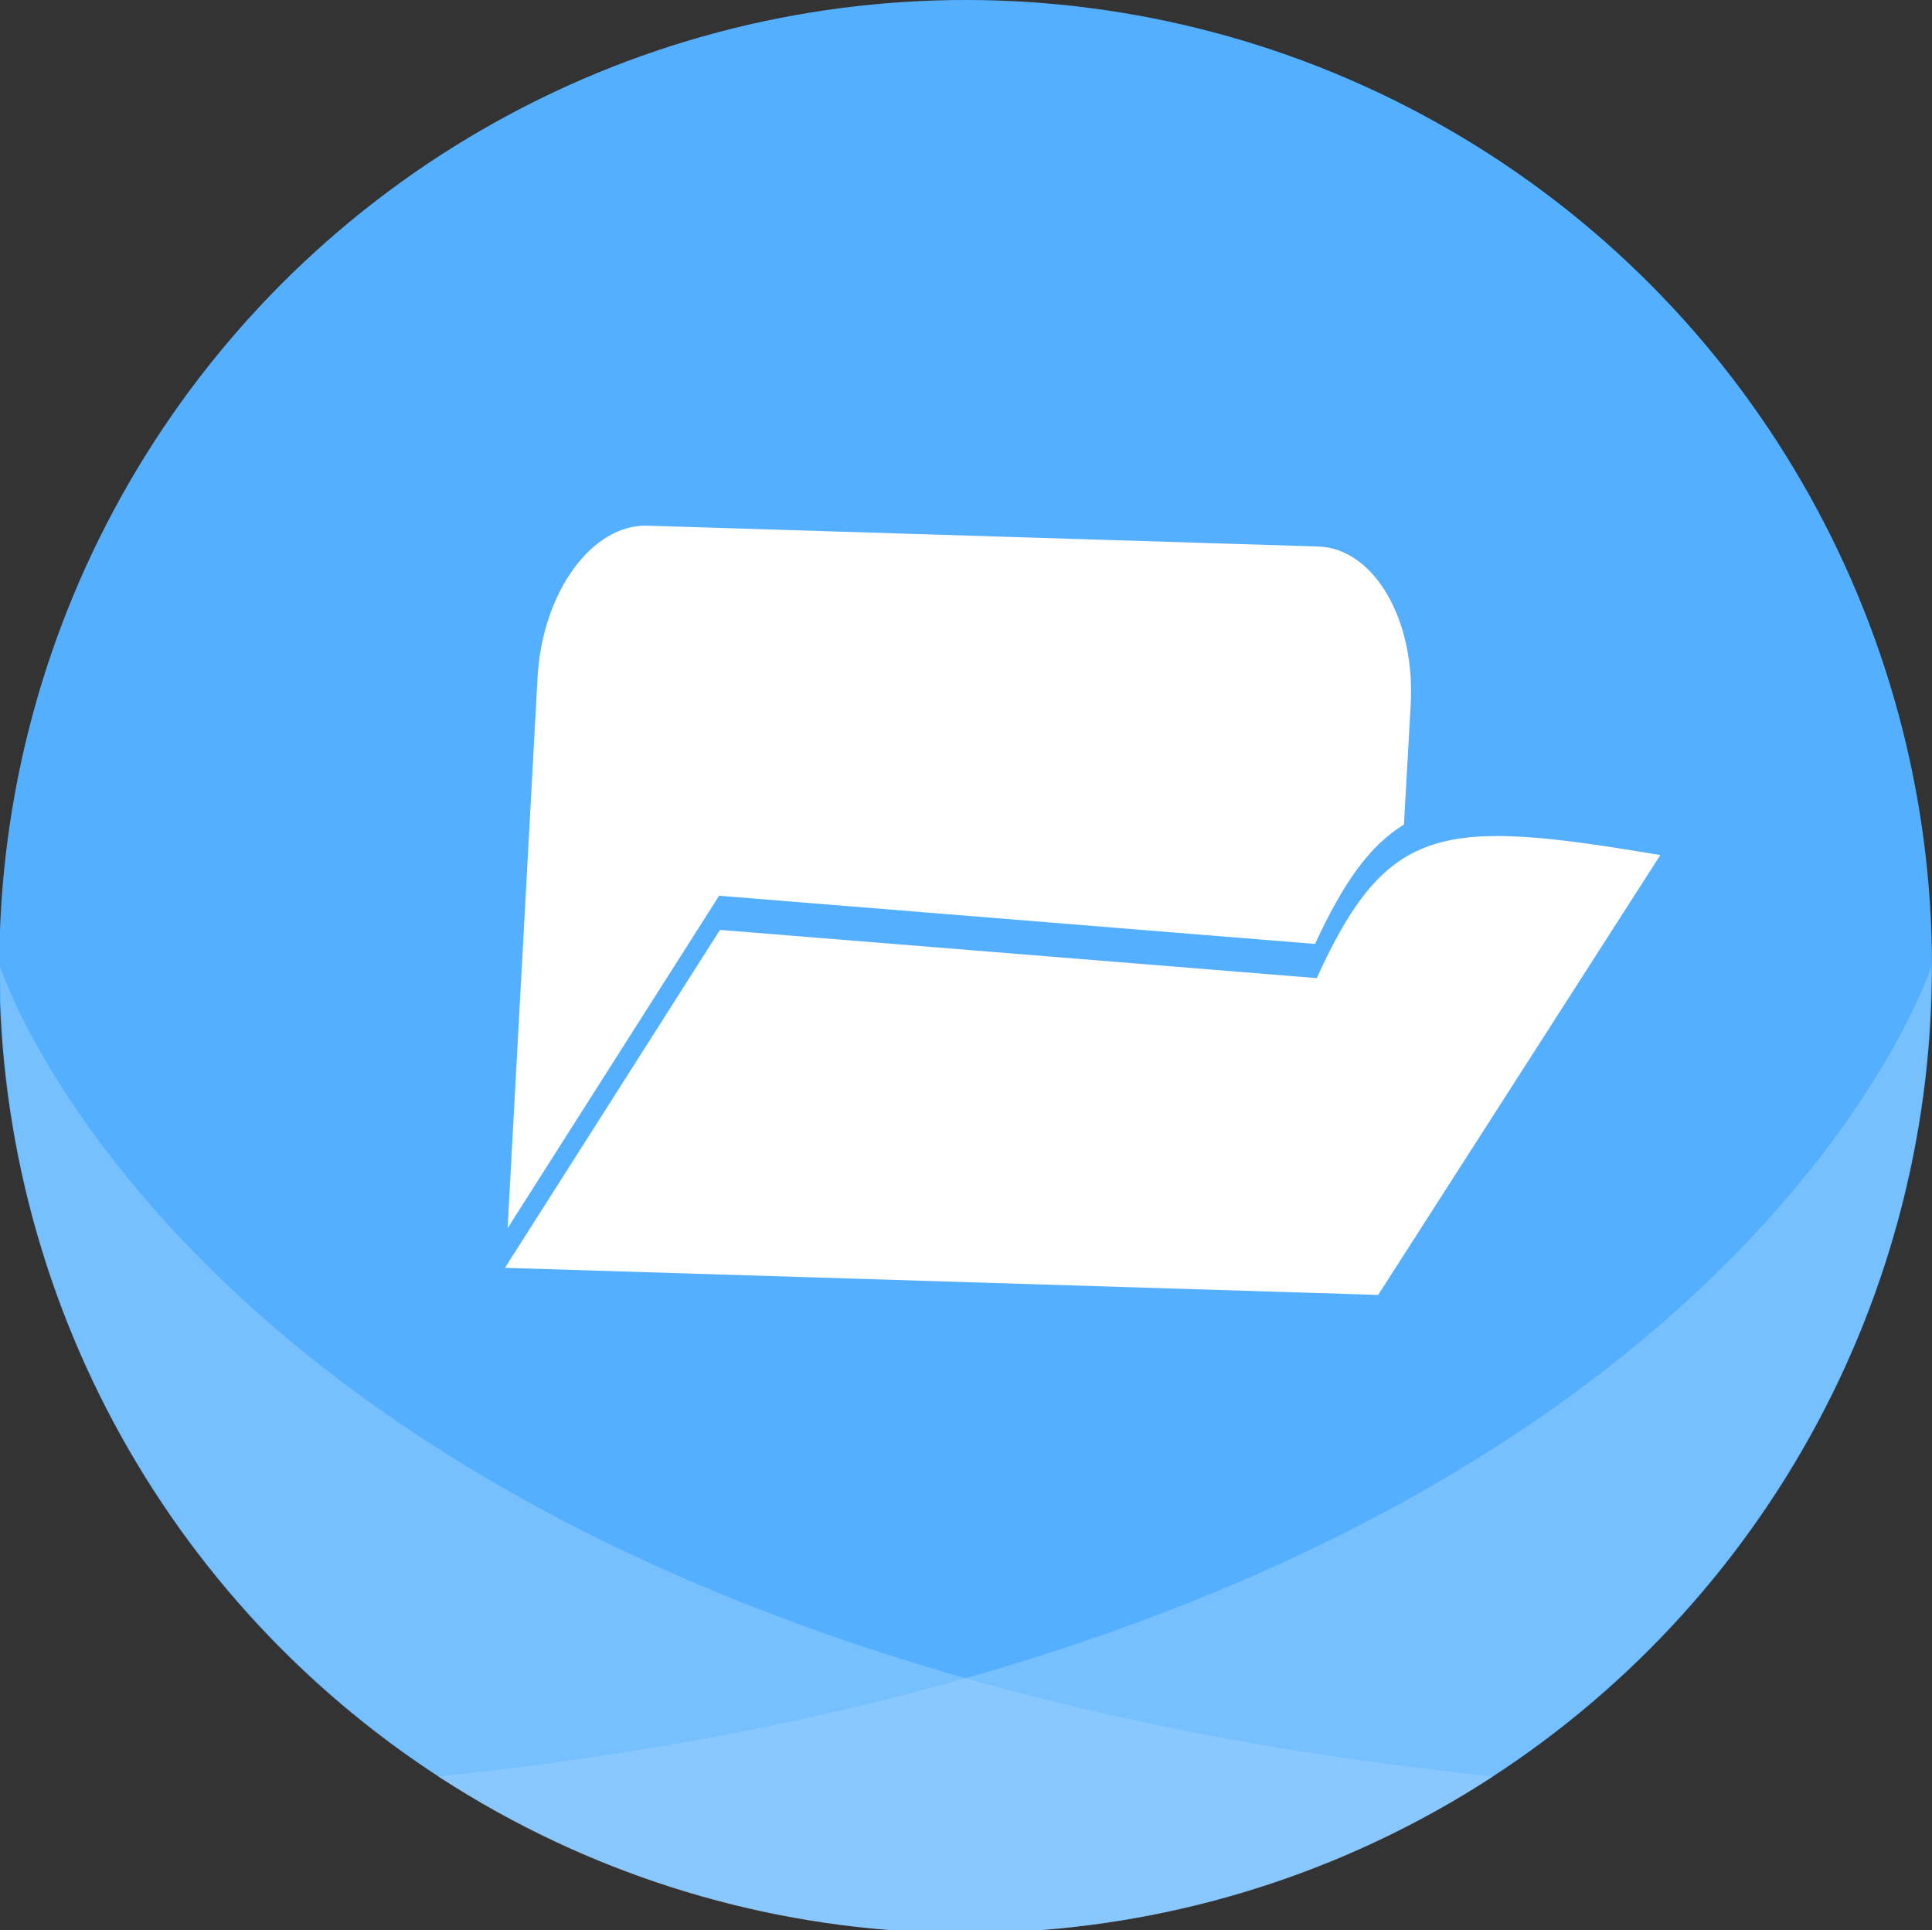 <?xml version="1.0" encoding="utf-8"?>
<!-- Generator: Adobe Illustrator 15.0.2, SVG Export Plug-In . SVG Version: 6.00 Build 0)  -->
<!DOCTYPE svg PUBLIC "-//W3C//DTD SVG 1.1//EN" "http://www.w3.org/Graphics/SVG/1.1/DTD/svg11.dtd">
<svg version="1.1" id="Layer_1" xmlns="http://www.w3.org/2000/svg" xmlns:xlink="http://www.w3.org/1999/xlink" x="0px" y="0px"
	 width="116.796px" height="116.667px" viewBox="14.644 17.24 116.796 116.667"
	 enable-background="new 14.644 17.24 116.796 116.667" xml:space="preserve">
<rect x="14.644" y="17.24" width="116.796" height="116.667" fill="#333333" stroke="none"/>
<circle fill="#54B0FF" cx="73.021" cy="75.659" r="58.419"/>
<g>
	<path fill="#FFFFFF" d="M45.33,91.478l1.81-33.269c0.279-5.162,3.287-9.302,6.657-9.195l40.534,1.259
		c3.368,0.104,5.888,4.411,5.594,9.57l-0.409,7.238c-2.095,1.278-3.677,3.547-5.374,7.213l-35.818-2.896l-0.208-0.017l-0.15,0.238
		L45.33,91.478z"/>
	<path fill="#FFFFFF" d="M58.168,73.447l36.078,2.914c4.29-9.439,7.662-9.639,20.769-7.438L97.958,95.51l-52.787-1.638
		L58.168,73.447z"/>
</g>
<g opacity="0.4">
	<g opacity="0.5">
		<path fill="#FFFFFF" d="M14.644,75.658c0,32.263,26.155,58.419,58.418,58.419c11.758,0,22.696-3.486,31.861-9.463
			C27.74,116.638,14.644,75.658,14.644,75.658z"/>
	</g>
	<g opacity="0.5">
		<path fill="#FFFFFF" d="M131.398,75.658c0,0-13.097,40.979-90.279,48.956c9.165,5.977,20.104,9.463,31.861,9.463
			C105.243,134.077,131.398,107.921,131.398,75.658z"/>
	</g>
</g>
</svg>
